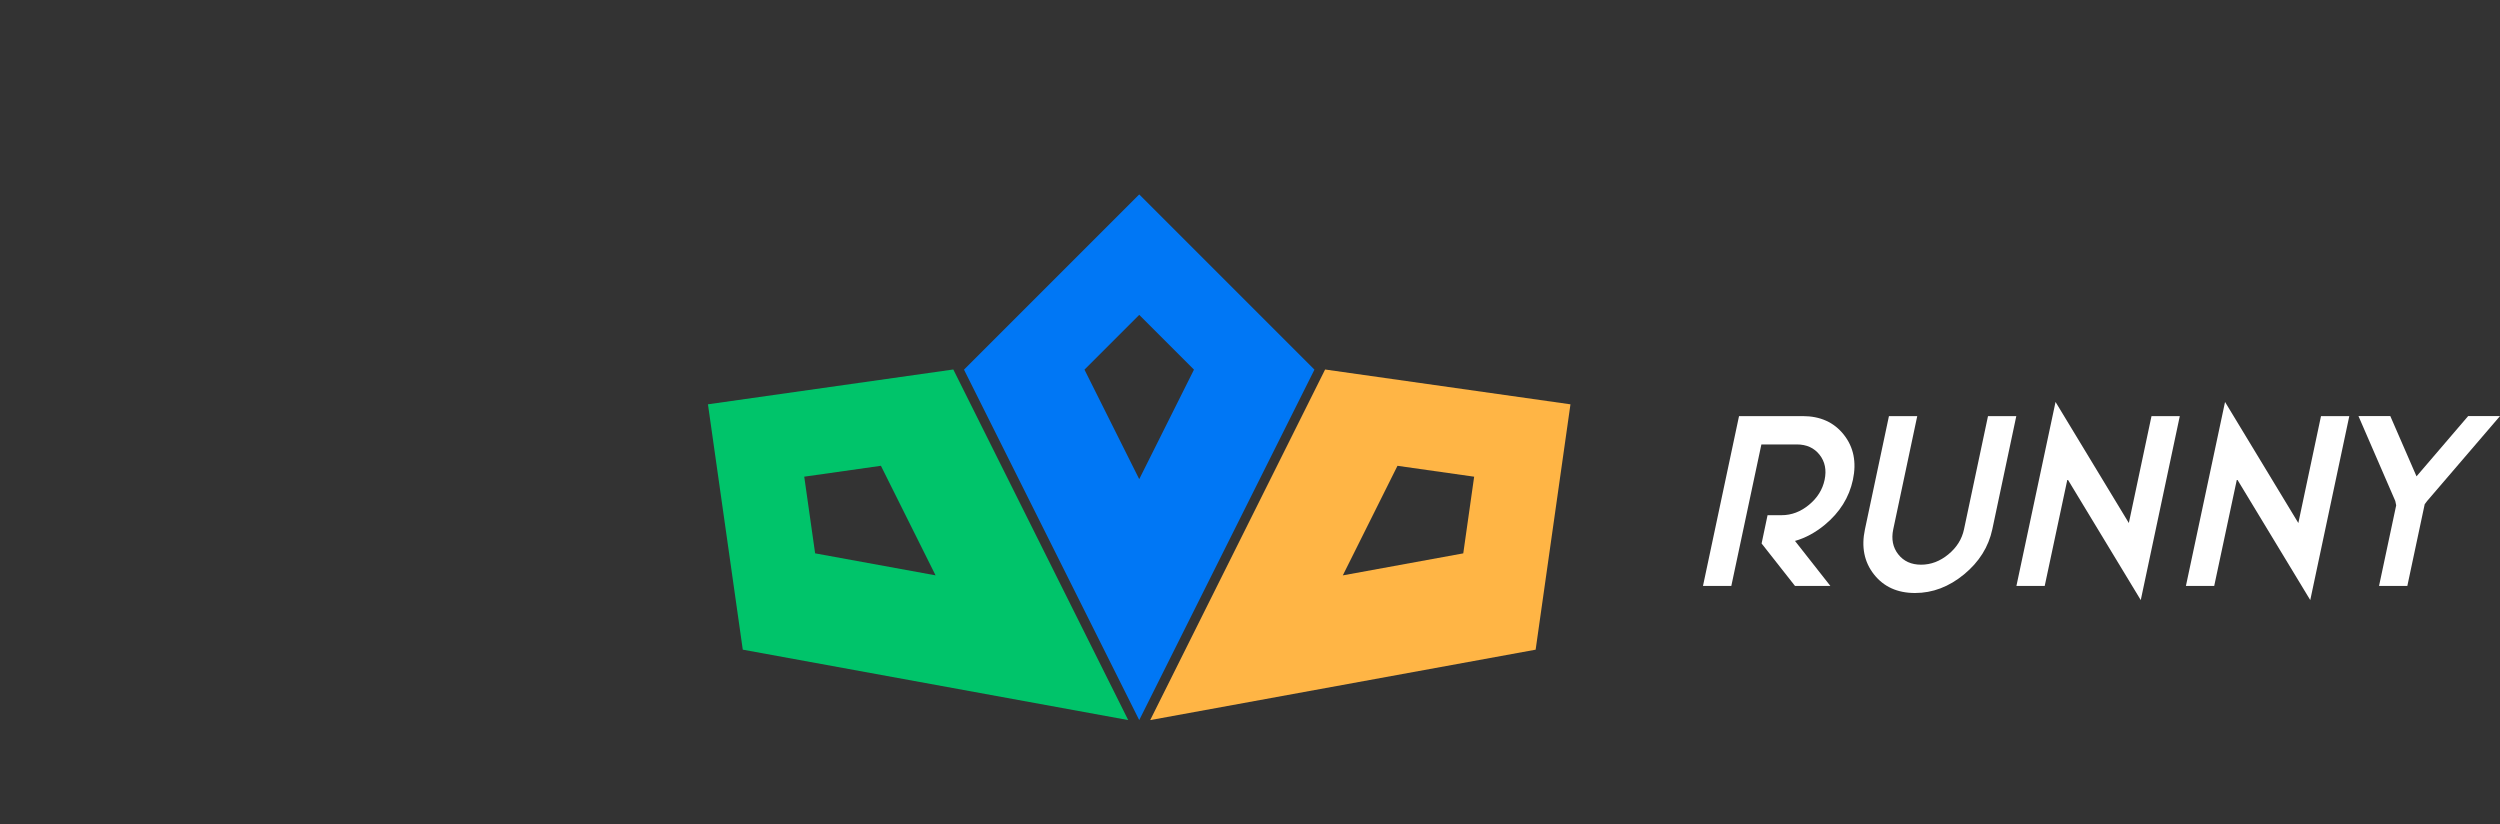 <?xml version="1.0" encoding="UTF-8"?>
<svg id="Layer_1" data-name="Layer 1" xmlns="http://www.w3.org/2000/svg" viewBox="0 0 1371.11 452.08">
  <rect x="0" y="0" width="1371.11" height="452.08" fill="#333333" stroke="none"/>
  <defs>
    <style>
      .cls-1 {
        fill: #fff;
      }

      .cls-2 {
        fill: #ffb545;
      }

      .cls-3 {
        fill: #00c46a;
      }

      .cls-4 {
        fill: #0077f5;
      }
    </style>
  </defs>
  <g>
    <path class="cls-4" d="m624.8,106.63l-96.1,96.1,96.1,192.2,96.1-192.2-96.1-96.1Zm-30.03,96.1l30.03-30.03,30.03,30.03-30.03,60.06-30.03-60.06Z"/>
    <path class="cls-2" d="m861.31,221.75l-134.56-19.1-95.93,192.28,211.39-38.62,19.1-134.56Zm-94.87,33.72l42.05,5.97-5.97,42.05-66.06,12.07,29.98-60.09Z"/>
    <path class="cls-3" d="m407.37,356.3l211.39,38.62-95.93-192.28-134.56,19.1,19.1,134.56Zm105.74-40.75l-66.06-12.07-5.97-42.05,42.05-5.97,29.98,60.09Z"/>
  </g>
  <g>
    <path class="cls-1" d="m949.51,321.35h-15.52l19.77-93.14h34.93c9.66,0,17.18,3.41,22.56,10.22,5.38,6.81,7.03,15.05,4.97,24.71-2.06,9.66-7.2,17.89-15.4,24.68-5.21,4.29-10.67,7.24-16.37,8.85l19.4,24.68h-19.4l-18.31-23.28,3.27-15.52h7.76c5.38,0,10.36-1.89,14.95-5.67,4.59-3.78,7.45-8.36,8.58-13.73,1.13-5.38.21-9.95-2.76-13.73-2.97-3.78-7.15-5.67-12.52-5.67h-19.4l-16.49,77.61Z"/>
    <path class="cls-1" d="m1022.82,290.3l13.16-62.09h15.52l-13.16,62.09c-1.13,5.38-.21,9.96,2.76,13.73,2.97,3.78,7.14,5.67,12.52,5.67s10.36-1.89,14.95-5.67c4.59-3.78,7.45-8.36,8.58-13.73l13.16-62.09h15.52l-13.16,62.09c-2.06,9.66-7.23,17.9-15.49,24.71-8.27,6.81-17.23,10.22-26.89,10.22s-17.17-3.41-22.53-10.22c-5.36-6.81-7-15.05-4.94-24.71Z"/>
    <path class="cls-1" d="m1133.9,262.71l-12.49,58.64h-15.52l21.46-100.9,40.2,66.4,12.43-58.64h15.52l-21.41,100.9-40.2-66.4Z"/>
    <path class="cls-1" d="m1226.86,262.71l-12.49,58.64h-15.52l21.46-100.9,40.2,66.4,12.43-58.64h15.52l-21.41,100.9-40.2-66.4Z"/>
    <path class="cls-1" d="m1314.17,277.14l-.49-2.37-20.19-46.57h17.46l14.37,33.05,28.32-33.05h17.46l-39.96,46.57-1.33,1.76-9.52,44.81h-15.52l9.4-44.2Z"/>
  </g>
</svg>